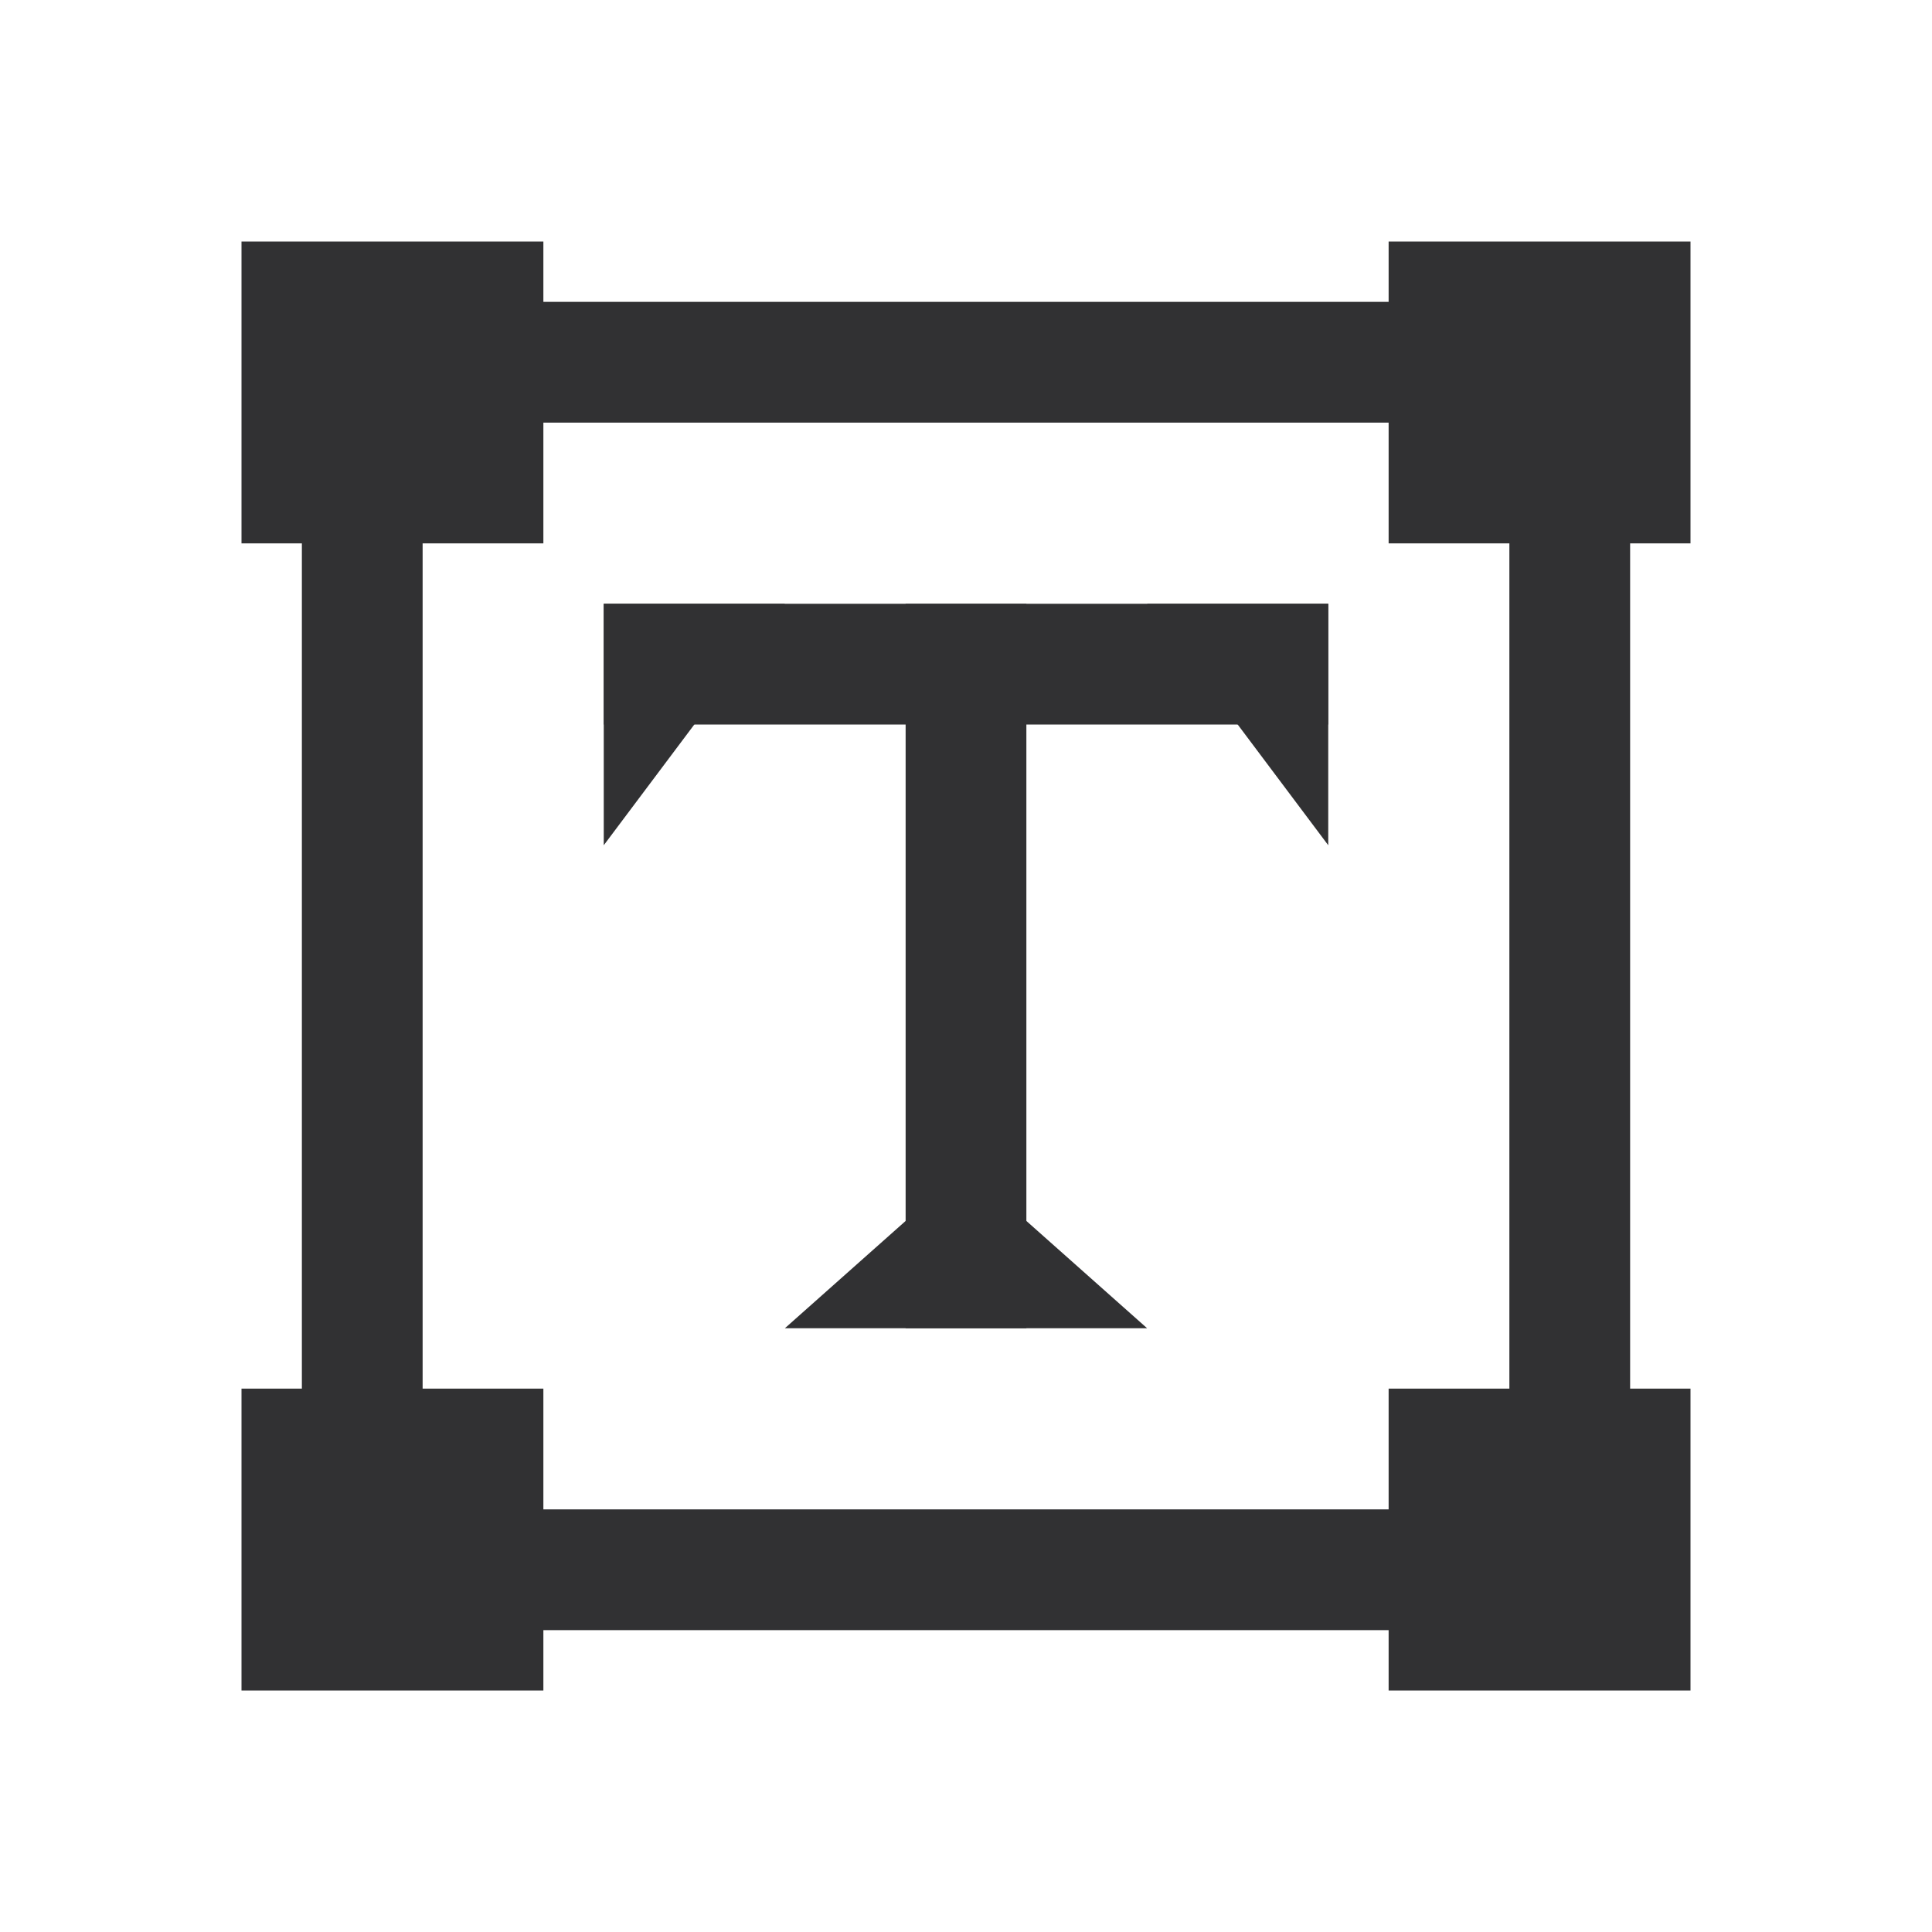 <?xml version="1.0" encoding="UTF-8"?><svg version="1.1" width="24px" height="24px" viewBox="0 0 24.0 24.0" xmlns="http://www.w3.org/2000/svg" xmlns:xlink="http://www.w3.org/1999/xlink"><defs><clipPath id="i0"><path d="M24,0 L24,24 L0,24 L0,0 L24,0 Z"></path></clipPath><clipPath id="i1"><path d="M16.5,0 L16.5,16.5 L0,16.5 L0,0 L16.5,0 Z M15,1.5 L1.5,1.5 L1.5,15 L15,15 L15,1.5 Z"></path></clipPath><clipPath id="i2"><path d="M9,0 L9,1.5 L0,1.5 L0,0 L9,0 Z"></path></clipPath><clipPath id="i3"><path d="M2.25,0 L0,3 L0,0 L2.25,0 Z"></path></clipPath><clipPath id="i4"><path d="M2.25,0 L2.25,3 L0,0 L2.25,0 Z"></path></clipPath><clipPath id="i5"><path d="M1.5,0 L1.5,9 L0,9 L0,0 L1.5,0 Z"></path></clipPath><clipPath id="i6"><path d="M2.812,0 L4.5,1.5 L0,1.5 L1.688,0 L2.812,0 Z"></path></clipPath><clipPath id="i7"><path d="M3.75,0 L3.75,3.75 L0,3.75 L0,0 L3.75,0 Z"></path></clipPath></defs><rect x="0px" y="0px" width="24px" height="24px" fill="#FFFFFF"></rect><g clip-path="url(#i0)"><g transform="translate(3.75 3.75)"><g clip-path="url(#i1)"><polygon points="0,0 16.5,0 16.5,16.5 0,16.5 0,0" stroke="none" fill="#313133"></polygon></g></g><g transform="translate(7.5 7.5)"><g clip-path="url(#i2)"><polygon points="0,0 9,0 9,1.5 0,1.5 0,0" stroke="none" fill="#313133"></polygon></g><g clip-path="url(#i3)"><polygon points="0,0 2.25,0 2.25,3 0,3 0,0" stroke="none" fill="#313133"></polygon></g><g transform="translate(6.75 0.0)"><g clip-path="url(#i4)"><polygon points="0,0 2.25,0 2.25,3 0,3 0,0" stroke="none" fill="#313133"></polygon></g></g><g transform="translate(3.75 0.0)"><g clip-path="url(#i5)"><polygon points="0,0 1.5,0 1.5,9 0,9 0,0" stroke="none" fill="#313133"></polygon></g></g><g transform="translate(2.25 7.5)"><g clip-path="url(#i6)"><polygon points="0,0 4.5,0 4.5,1.5 0,1.5 0,0" stroke="none" fill="#313133"></polygon></g></g></g><g transform="translate(3.0 3.0)"><g clip-path="url(#i7)"><polygon points="0,0 3.75,0 3.75,3.75 0,3.75 0,0" stroke="none" fill="#313133"></polygon></g></g><g transform="translate(3.0 17.25)"><g clip-path="url(#i7)"><polygon points="0,0 3.75,0 3.75,3.75 0,3.75 0,0" stroke="none" fill="#313133"></polygon></g></g><g transform="translate(17.25 17.25)"><g clip-path="url(#i7)"><polygon points="0,0 3.75,0 3.75,3.75 0,3.75 0,0" stroke="none" fill="#313133"></polygon></g></g><g transform="translate(17.25 3.0)"><g clip-path="url(#i7)"><polygon points="0,0 3.75,0 3.75,3.75 0,3.75 0,0" stroke="none" fill="#313133"></polygon></g></g></g></svg>